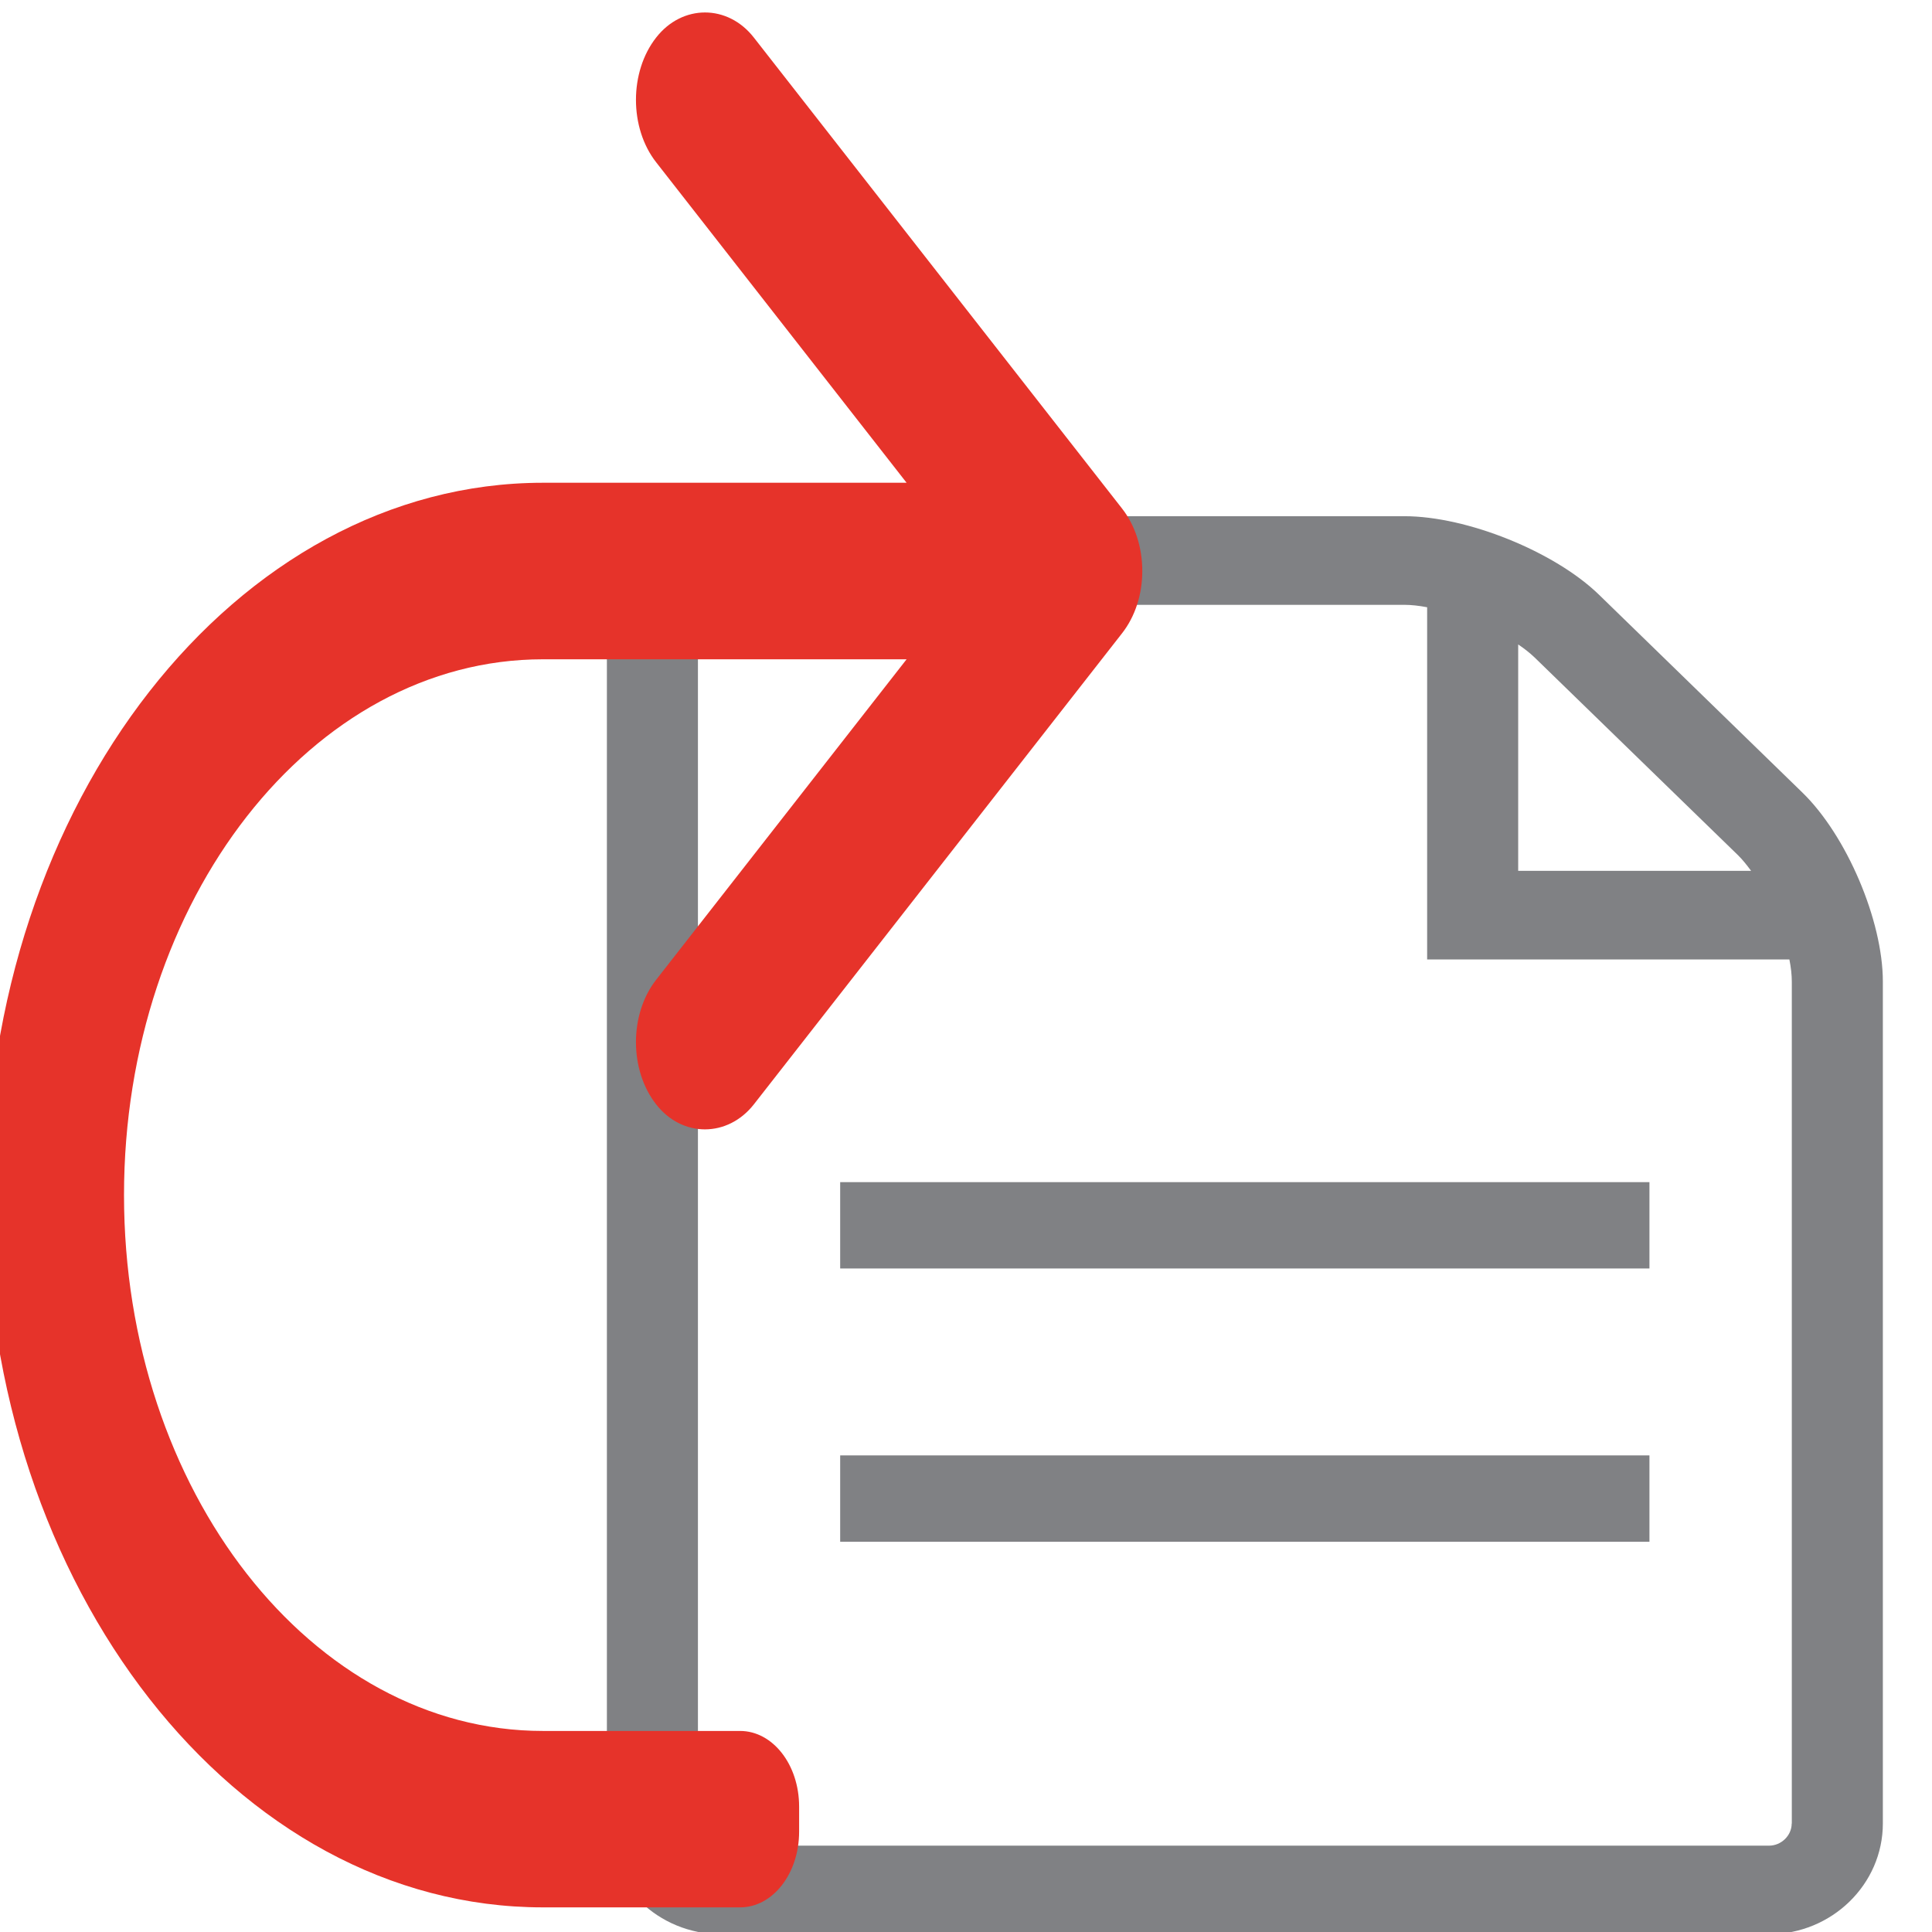 <?xml version="1.0" encoding="utf-8"?>
<!-- Generator: Adobe Illustrator 15.0.0, SVG Export Plug-In . SVG Version: 6.00 Build 0)  -->
<!DOCTYPE svg PUBLIC "-//W3C//DTD SVG 1.1//EN" "http://www.w3.org/Graphics/SVG/1.1/DTD/svg11.dtd">
<svg version="1.1" id="Слой_1" xmlns="http://www.w3.org/2000/svg" xmlns:xlink="http://www.w3.org/1999/xlink" x="0px" y="0px"
	 width="16px" height="16px" viewBox="0 0 16 16" enable-background="new 0 0 16 16" xml:space="preserve">
<g>
	<g>
		<g>
			<path fill="#808184" d="M14.926,6.563l-1.685-1.639c-0.367-0.356-1.092-0.649-1.61-0.649H5.969c-0.519,0-0.943,0.413-0.943,0.918
				v9.908c0,0.504,0.425,0.917,0.943,0.917h8.681c0.52,0,0.943-0.413,0.943-0.917V8.129C15.593,7.624,15.293,6.919,14.926,6.563z
				 M14.393,7.082c0.037,0.036,0.072,0.08,0.109,0.13h-1.929V5.337c0.052,0.035,0.097,0.071,0.134,0.106L14.393,7.082z
				 M14.838,15.102c0,0.099-0.086,0.183-0.188,0.183H5.969c-0.102,0-0.189-0.084-0.189-0.183V5.193c0-0.1,0.087-0.184,0.189-0.184
				h5.662c0.056,0,0.12,0.007,0.188,0.02v2.917h3c0.013,0.065,0.02,0.127,0.02,0.184V15.102z"/>
		</g>
		<rect x="6.958" y="9.79" fill="#808184" width="6.702" height="0.715"/>
		<rect x="6.958" y="12.053" fill="#808184" width="6.702" height="0.715"/>
	</g>
	<g>
		<path fill="#E6332A" d="M-0.116,9.897c0,3.254,2.069,5.899,4.612,5.899h1.633c0.271,0,0.489-0.28,0.489-0.627v-0.207
			c0-0.349-0.219-0.627-0.489-0.627H4.496c-1.913,0-3.469-1.991-3.469-4.438c0-2.447,1.557-4.437,3.469-4.437h3.012L5.434,8.114
			c-0.223,0.285-0.223,0.748,0,1.032c0.216,0.277,0.593,0.275,0.809,0l3.049-3.901c0.108-0.138,0.168-0.321,0.168-0.516
			c0-0.196-0.06-0.38-0.168-0.518l-3.049-3.9c-0.216-0.277-0.593-0.277-0.809,0c-0.223,0.284-0.223,0.748,0,1.033l2.074,2.654H4.496
			C1.953,3.999-0.116,6.644-0.116,9.897z"/>
	</g>
</g>
</svg>
